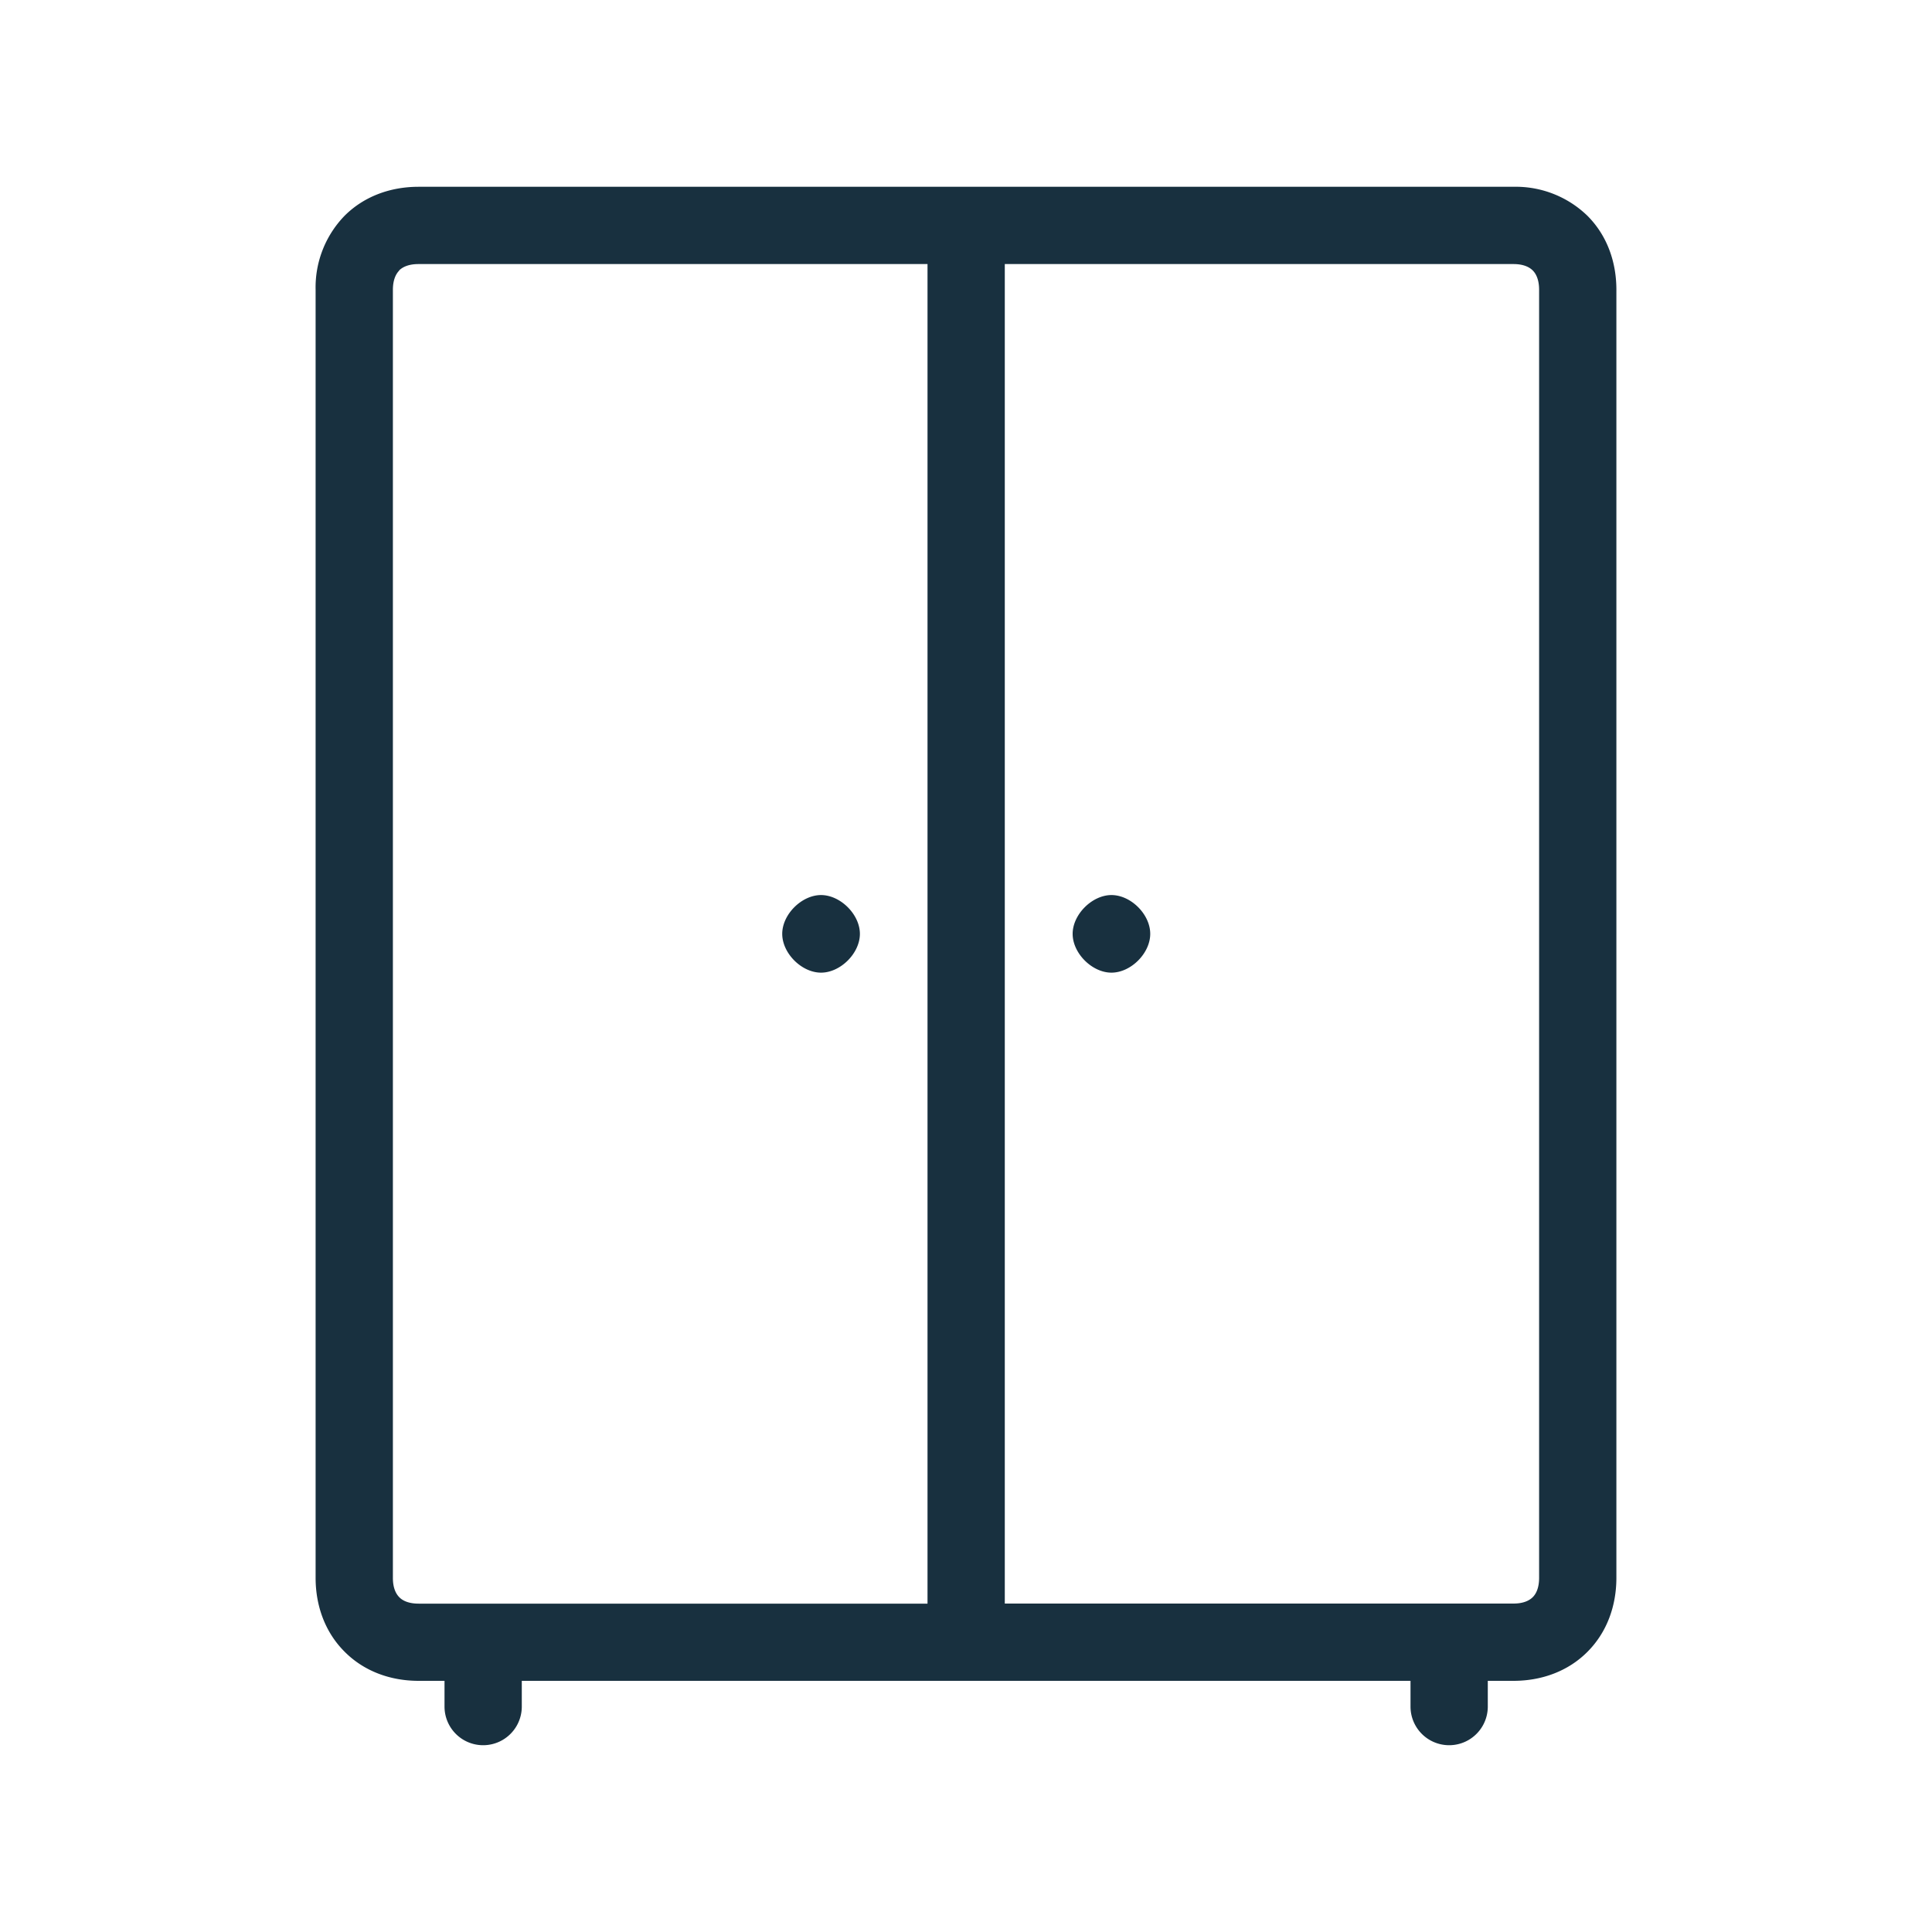 <svg width="25" height="25" viewBox="0 0 25 25" fill="none"><g id="closet"><path fill-rule="evenodd" clip-rule="evenodd" d="M6.752 22.083v-.333h11.5v.333a.5.5 0 0 0 1 0v-.333h.332c.364 0 .706-.123.957-.375.253-.253.375-.595.375-.958V3.75c0-.364-.122-.705-.375-.958a1.332 1.332 0 0 0-.957-.375H5.416c-.363 0-.705.123-.957.375a1.33 1.33 0 0 0-.375.958v16.667c0 .363.123.705.376.957.252.253.593.376.957.376h.335v.333a.5.5 0 0 0 1 0ZM5.167 3.5c-.04.04-.083.115-.083.251v16.667c0 .136.043.21.083.25.038.04.114.083.25.083h6.585V3.417H5.415c-.136 0-.21.043-.25.082Zm7.835-.082V20.75H19.584c.136 0 .21-.043.25-.083.04-.04.082-.114.082-.25V3.75c0-.136-.043-.211-.082-.25-.04-.04-.114-.083-.25-.083h-6.582Zm-1.875 8.666c0-.251-.252-.502-.503-.502-.25 0-.502.25-.502.502 0 .251.251.502.502.502s.503-.25.503-.502Zm3.255-.502c.252 0 .502.25.502.502 0 .251-.25.502-.502.502-.25 0-.502-.25-.502-.502 0-.251.252-.502.502-.502Z" fill="#18303F" yggColor="iconDefault"/></g></svg>